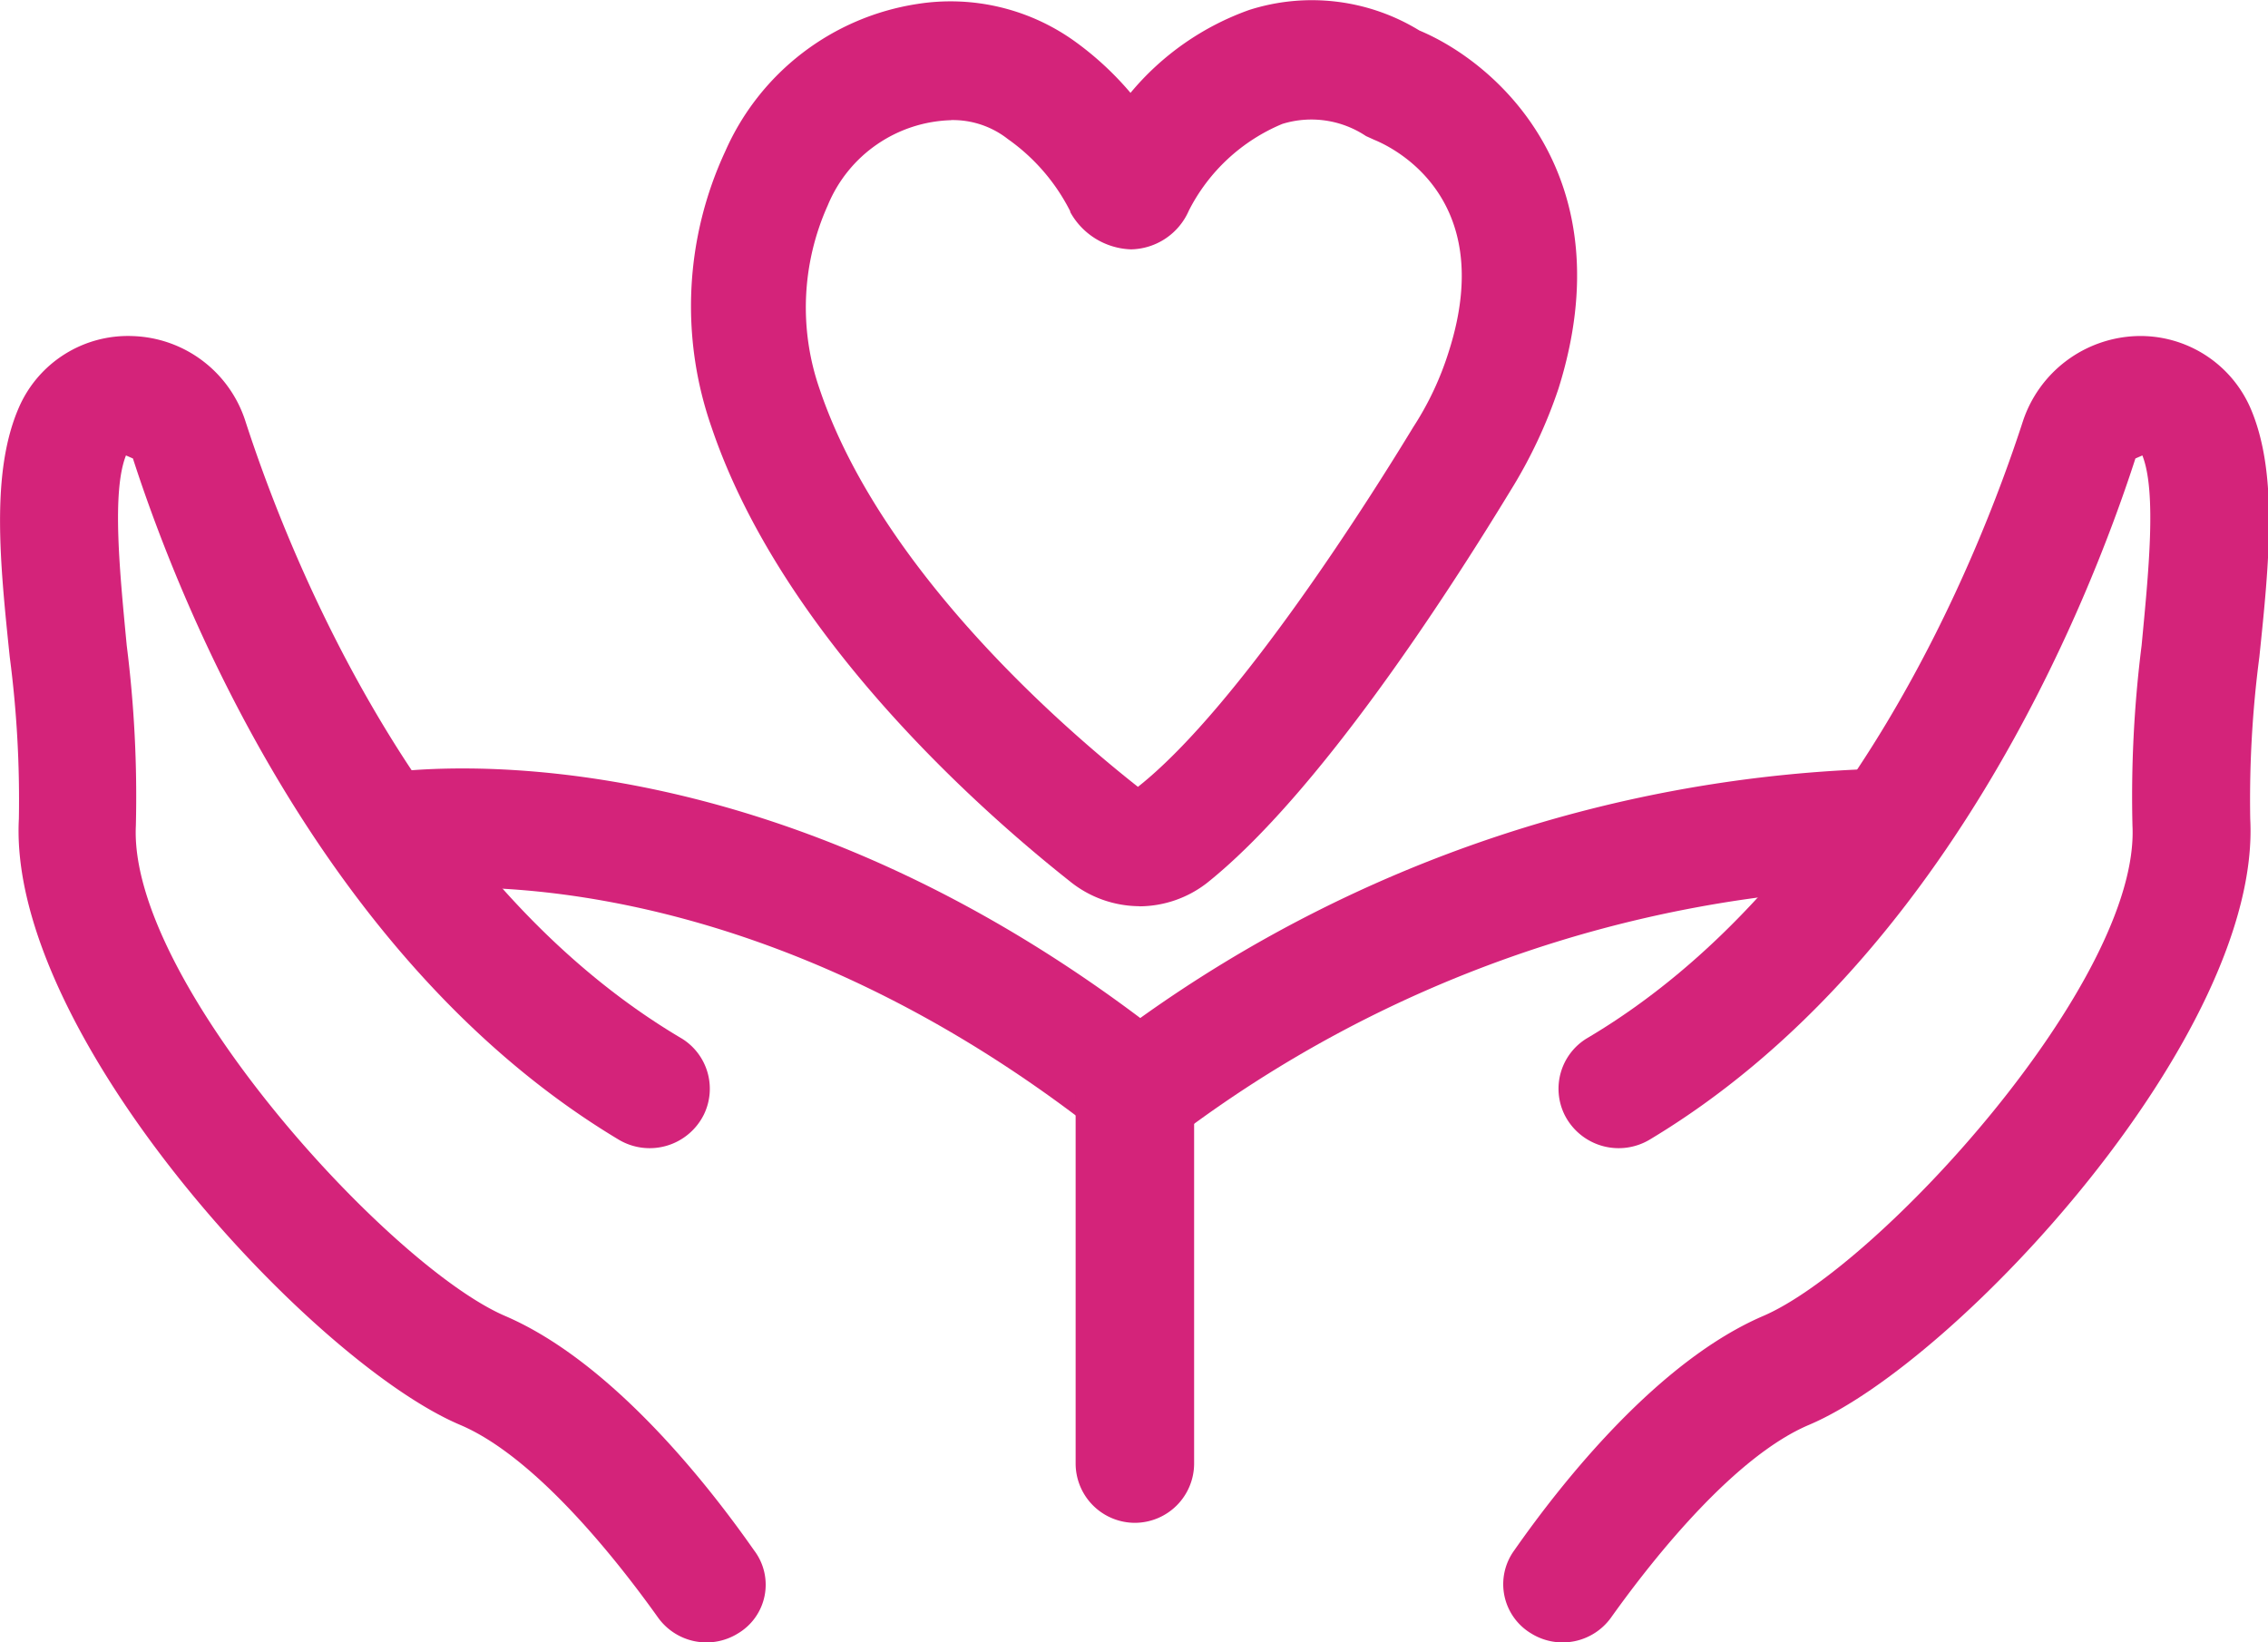<?xml version="1.0" standalone="no"?><!DOCTYPE svg PUBLIC "-//W3C//DTD SVG 1.1//EN" "http://www.w3.org/Graphics/SVG/1.1/DTD/svg11.dtd"><svg t="1746538945518" class="icon" viewBox="0 0 1414 1024" version="1.1" xmlns="http://www.w3.org/2000/svg" p-id="6820" xmlns:xlink="http://www.w3.org/1999/xlink" width="276.172" height="200"><path d="M459.687 1018.635a37.173 37.173 0 0 1-49.299-9.958c-29.383-41.234-78.681-101.43-123.716-120.392C194.174 848.945 4.654 644.654 11.765 510.517a686.509 686.509 0 0 0-5.694-100.953c-6.157-59.257-11.851-115.175 5.694-155.469a74.1 74.1 0 0 1 71.093-44.558 76.383 76.383 0 0 1 70.154 53.085c27.966 86.269 109.018 288.652 272.074 384.879a36.797 36.797 0 0 1 13.745 47.405 37.722 37.722 0 0 1-53.085 15.638C202.311 600.573 113.209 379.705 82.873 285.848l-4.336-1.893c-9.004 22.749-3.787 73.464 0.477 118.513a752.848 752.848 0 0 1 5.694 112.342c-4.741 96.689 158.316 274.907 230.364 305.721 64.937 27.966 124.179 101.907 154.992 145.974a35.323 35.323 0 0 1-10.42 52.146z m495.313 0a37.173 37.173 0 0 0 49.299-9.958c29.383-41.234 78.681-101.43 123.716-120.392 92.498-39.341 282.018-243.631 274.907-377.768a686.509 686.509 0 0 1 5.694-100.953c6.157-59.257 11.851-115.175-5.694-155.469a74.822 74.822 0 0 0-71.093-44.558 77.467 77.467 0 0 0-70.631 53.085c-27.966 86.269-109.018 288.652-272.074 384.879a36.797 36.797 0 0 0-13.745 47.405 37.722 37.722 0 0 0 53.085 15.638c183.435-109.972 272.537-330.84 302.873-424.696l4.336-1.893c9.004 22.749 3.787 73.464-0.477 118.513a752.775 752.775 0 0 0-5.694 112.342c4.741 96.689-158.316 274.907-230.364 305.721-64.937 27.966-124.179 101.907-154.992 145.974a35.785 35.785 0 0 0 10.897 52.146z" fill="#d4237a" p-id="6821"></path><path d="M711.845 728.09l-22.272-18.008c-237.026-188.653-442.257-154.515-444.598-154.053l-12.328-73.001c9.481-1.893 226.086-37.924 478.259 151.682a834.029 834.029 0 0 1 464.022-155.527l0.954 73.941a769.338 769.338 0 0 0-442.705 155.946z" fill="#d4237a" p-id="6822"></path><path d="M707.582 949.435a37.014 37.014 0 0 1-36.97-36.97V680.685h73.868v231.78a37.014 37.014 0 0 1-36.97 36.97z m2.891-384.445a69.374 69.374 0 0 1-43.604-15.638c-52.131-41.234-178.695-151.205-223.253-282.972a228.875 228.875 0 0 1 8.527-171.989 156.813 156.813 0 0 1 119.958-91.949 132.72 132.72 0 0 1 97.166 22.749 194.246 194.246 0 0 1 35.554 32.707A170.717 170.717 0 0 1 778.762 6.229a128.298 128.298 0 0 1 106.17 12.791c49.776 20.855 127.98 91.949 86.717 223.253a302.7 302.7 0 0 1-29.86 63.52c-41.234 67.784-120.392 189.592-189.115 244.571a69.113 69.113 0 0 1-42.188 14.699zM592.869 74.938a85.792 85.792 0 0 0-76.788 53.085 155.05 155.05 0 0 0-5.217 114.177c37.924 112.804 151.682 211.402 198.596 248.372 63.52-50.238 147.419-184.375 171.584-224.192a190.387 190.387 0 0 0 22.272-47.405c31.29-98.12-38.387-128.457-46.451-131.766l-5.217-2.37a61.381 61.381 0 0 0-52.146-7.588 114.929 114.929 0 0 0-58.303 54.039 40.164 40.164 0 0 1-36.016 24.18 44.963 44.963 0 0 1-37.924-23.226v-0.477a122.574 122.574 0 0 0-38.864-45.035 55.455 55.455 0 0 0-35.554-11.851z m84.838 23.226z" fill="#d4237a" p-id="6823"></path></svg>